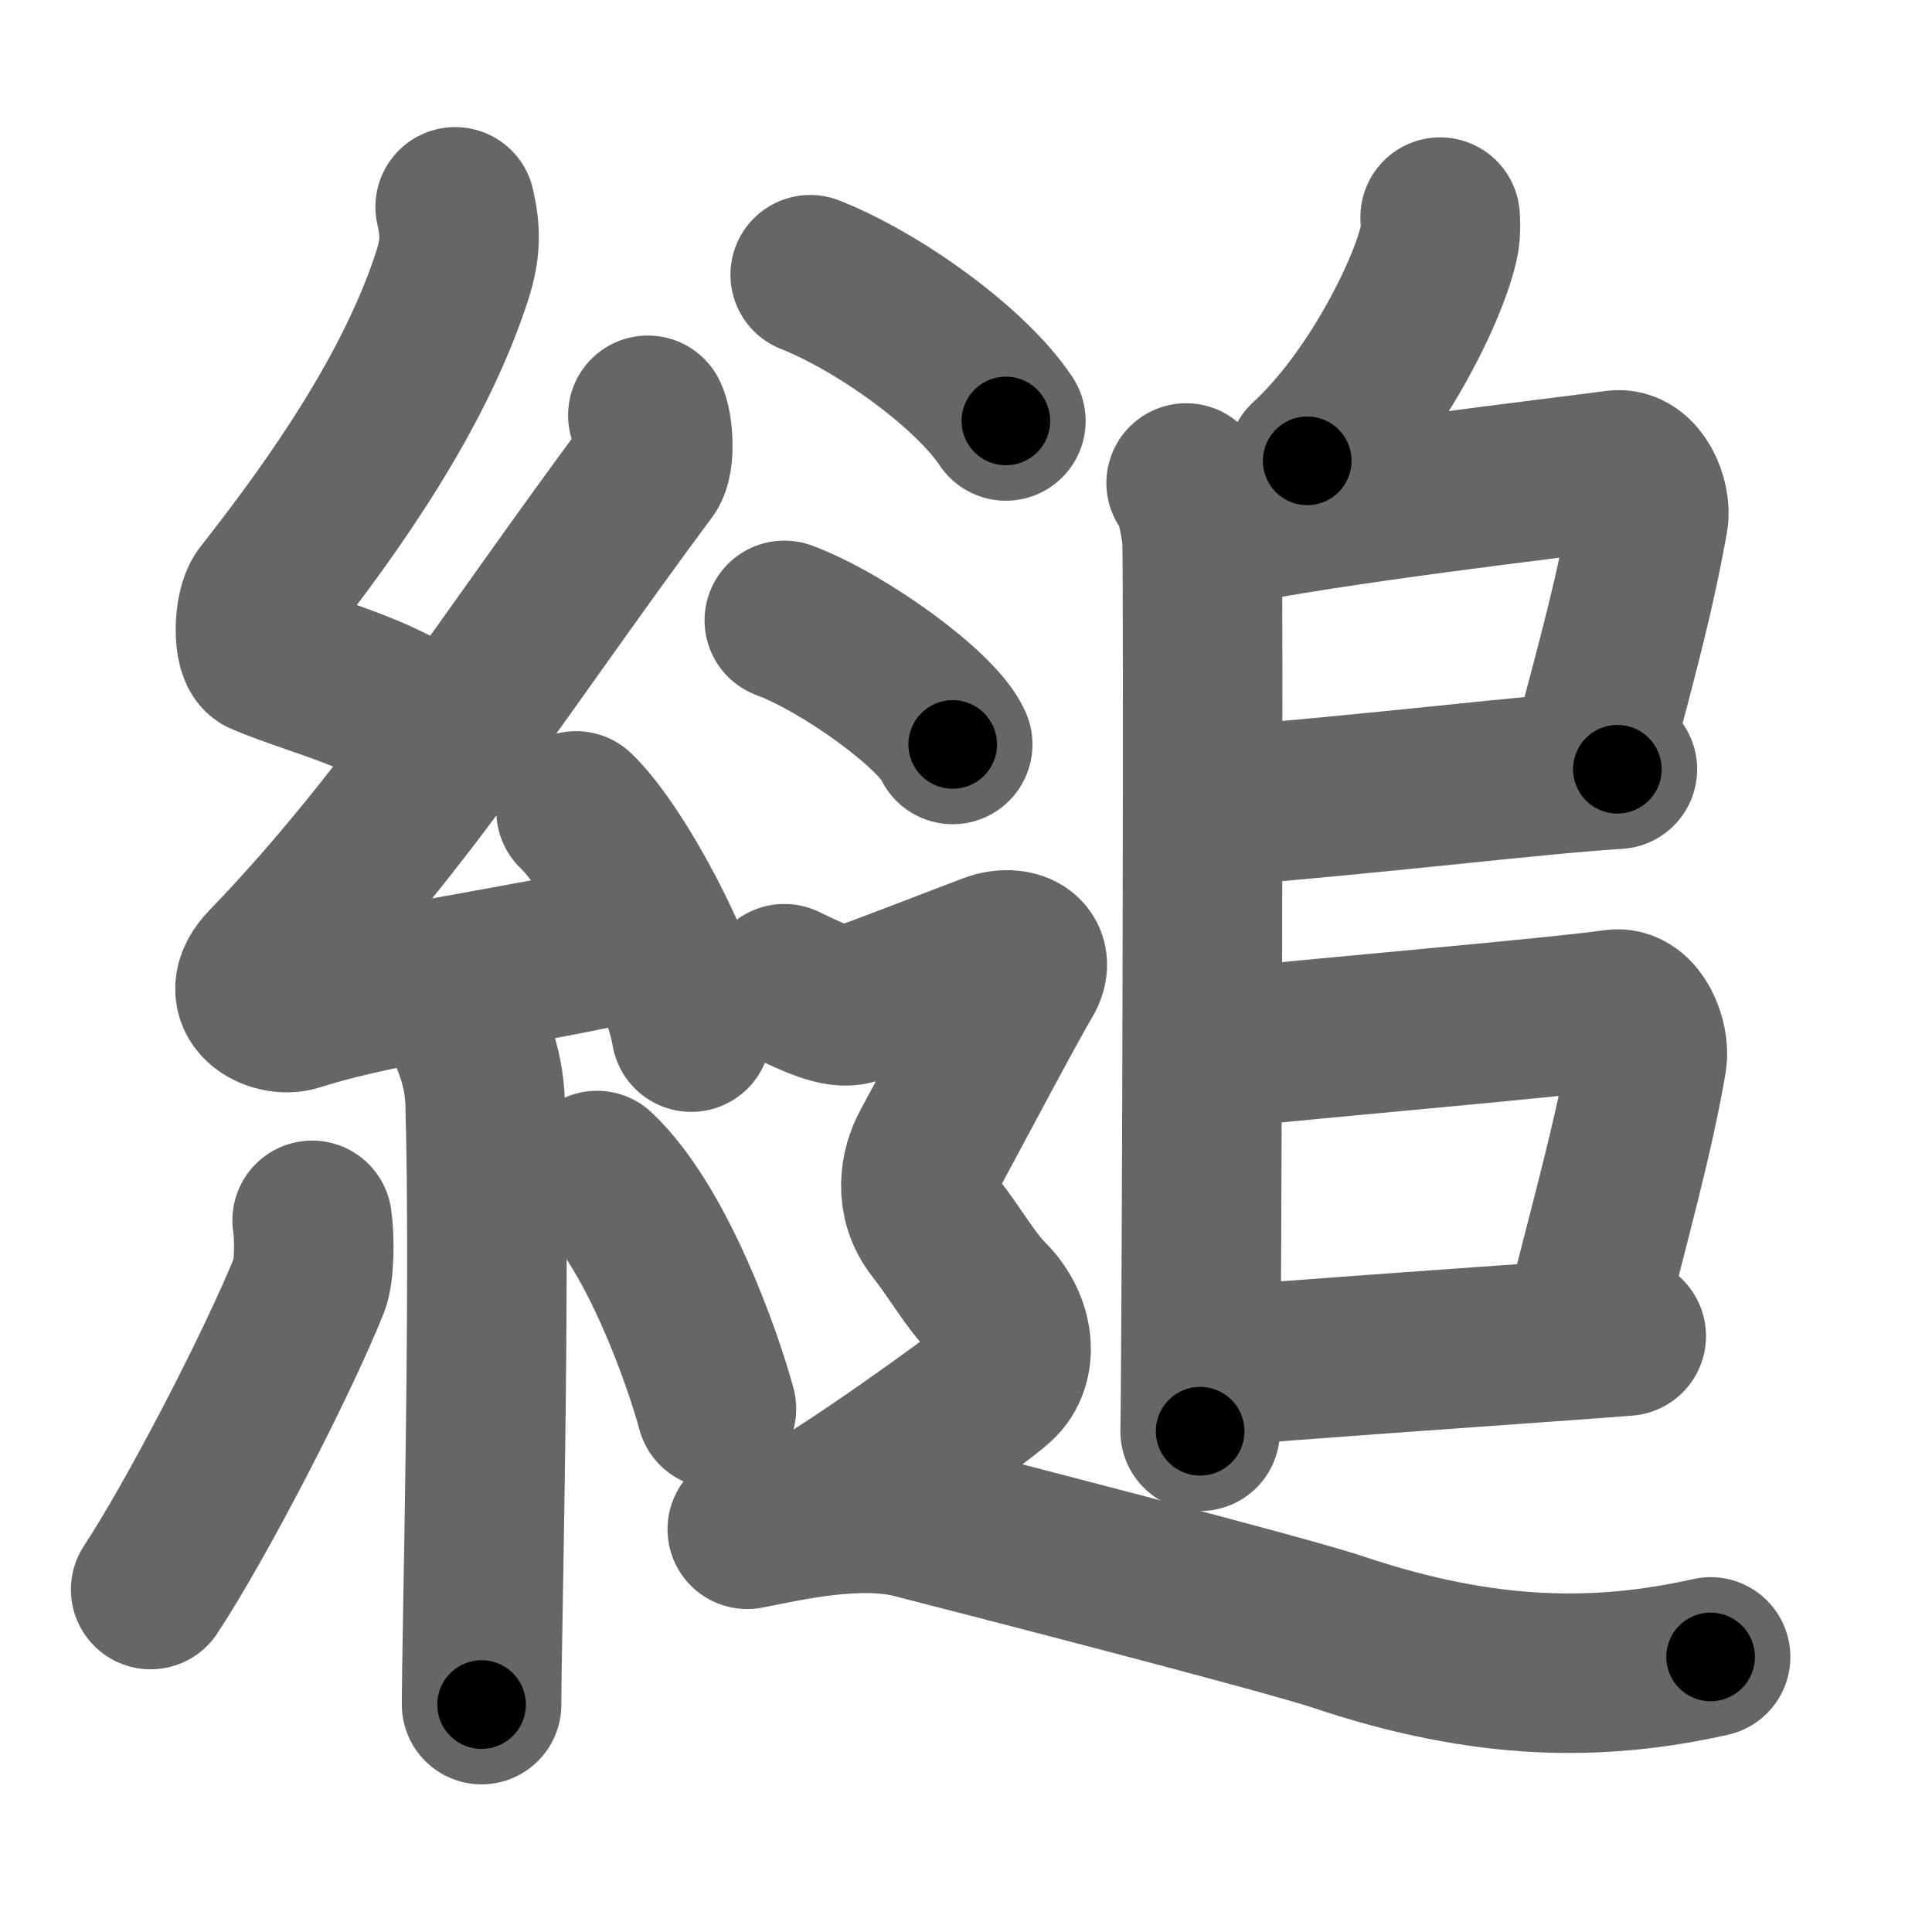 <svg xmlns="http://www.w3.org/2000/svg" width="109" height="109" viewBox="0 0 109 109" id="7e0b"><g fill="none" stroke="#666" stroke-width="9" stroke-linecap="round" stroke-linejoin="round"><g><g><path d="M25.68,11.67c0.31,1.35,0.32,2.35-0.15,3.83c-2.09,6.5-6.59,12.92-10.68,18.12c-0.56,0.72-0.61,3.13,0,3.38c3.23,1.35,7.17,2.13,9.94,4.61" /><path d="M36.55,23.43c0.3,0.58,0.44,2.5,0,3.09C28.75,37,23.06,46.19,15.07,54.46c-1.83,1.89,0.46,2.98,1.65,2.59c5-1.61,12.85-2.51,19.28-4.05" /><path d="M32.5,45.75c2.29,2.2,5.93,9.05,6.5,12.48" /><path d="M26.39,58.12c0.07,0.36,0.91,1.85,0.98,4.09c0.31,10.79-0.2,30.29-0.2,33.96" /><path d="M17.61,68.85c0.15,0.98,0.13,2.9-0.15,3.6C15.63,77,11.08,85.77,8.5,89.68" /><path d="M33.68,66.04c3.37,3.18,5.96,10.56,6.74,13.44" /></g><g><g><path d="M81.25,12.25c0.02,0.31,0.04,0.81-0.04,1.26c-0.5,2.65-3.58,8.94-7.46,12.49" /></g><path d="M66.92,27.25c0.49,0.48,0.79,2.14,0.89,3.09c0.1,0.95,0,44.48-0.1,50.41" /><path d="M68.5,29.81c6.67-1.39,19.24-2.82,22.67-3.29c1.26-0.17,2.01,1.73,1.83,2.74c-0.75,4.18-1.59,7.28-3.19,13.3" /><path d="M67.97,45.57c9.98-0.8,18.57-1.88,23.28-2.17" /><path d="M67.92,59.24c7.08-0.74,19.84-1.82,23.2-2.3c1.23-0.17,1.97,1.78,1.8,2.83c-0.73,4.31-2.06,9.01-3.62,15.22" /><path d="M68.13,77.15c3.66-0.37,18.97-1.4,23.62-1.77" /><g><path d="M45.71,15.5c3.89,1.54,9.04,5.25,11.04,8.25" /><path d="M44.25,35c3.35,1.24,8.66,5.08,9.5,7" /><path d="M44.25,55.5c1.82,0.88,3.04,1.42,3.85,1.2c0.81-0.22,6.67-2.51,7.88-2.96c1.22-0.44,2.54,0.11,1.73,1.43c-0.81,1.33-4.59,8.47-5.2,9.58c-0.61,1.11-0.96,2.95,0.25,4.5c1.21,1.55,1.97,2.97,3,4c1.5,1.5,1.71,3.64,0.5,4.75c-1.21,1.11-9.29,6.81-10.5,7.25" /><path d="M42.16,86.28c2.08-0.4,6.25-1.4,9.38-0.6c3.12,0.8,20.89,5.37,23.96,6.4c8.34,2.8,14.76,2.8,21.01,1.4" /></g></g></g></g><g fill="none" stroke="#000" stroke-width="5" stroke-linecap="round" stroke-linejoin="round"><g><g><path d="M25.68,11.67c0.31,1.35,0.32,2.35-0.15,3.83c-2.09,6.5-6.59,12.92-10.68,18.12c-0.56,0.72-0.61,3.13,0,3.38c3.23,1.35,7.17,2.13,9.94,4.61" stroke-dasharray="39.64" stroke-dashoffset="39.64"><animate id="0" attributeName="stroke-dashoffset" values="39.64;0" dur="0.4s" fill="freeze" begin="0s;7e0b.click" /></path><path d="M36.55,23.43c0.3,0.58,0.44,2.5,0,3.09C28.75,37,23.06,46.19,15.07,54.46c-1.83,1.89,0.46,2.98,1.65,2.59c5-1.61,12.85-2.51,19.28-4.05" stroke-dasharray="62.71" stroke-dashoffset="62.71"><animate attributeName="stroke-dashoffset" values="62.71" fill="freeze" begin="7e0b.click" /><animate id="1" attributeName="stroke-dashoffset" values="62.71;0" dur="0.47s" fill="freeze" begin="0.end" /></path><path d="M32.5,45.75c2.29,2.2,5.93,9.05,6.5,12.48" stroke-dasharray="14.21" stroke-dashoffset="14.21"><animate attributeName="stroke-dashoffset" values="14.21" fill="freeze" begin="7e0b.click" /><animate id="2" attributeName="stroke-dashoffset" values="14.21;0" dur="0.14s" fill="freeze" begin="1.end" /></path><path d="M26.39,58.12c0.07,0.36,0.91,1.85,0.98,4.09c0.31,10.79-0.2,30.29-0.2,33.96" stroke-dasharray="38.19" stroke-dashoffset="38.19"><animate attributeName="stroke-dashoffset" values="38.19" fill="freeze" begin="7e0b.click" /><animate id="3" attributeName="stroke-dashoffset" values="38.19;0" dur="0.38s" fill="freeze" begin="2.end" /></path><path d="M17.61,68.85c0.15,0.98,0.13,2.9-0.15,3.6C15.63,77,11.08,85.77,8.5,89.68" stroke-dasharray="23.07" stroke-dashoffset="23.07"><animate attributeName="stroke-dashoffset" values="23.07" fill="freeze" begin="7e0b.click" /><animate id="4" attributeName="stroke-dashoffset" values="23.07;0" dur="0.23s" fill="freeze" begin="3.end" /></path><path d="M33.68,66.04c3.37,3.18,5.96,10.56,6.74,13.44" stroke-dasharray="15.18" stroke-dashoffset="15.18"><animate attributeName="stroke-dashoffset" values="15.18" fill="freeze" begin="7e0b.click" /><animate id="5" attributeName="stroke-dashoffset" values="15.18;0" dur="0.15s" fill="freeze" begin="4.end" /></path></g><g><g><path d="M81.25,12.25c0.02,0.31,0.04,0.81-0.04,1.26c-0.5,2.65-3.58,8.94-7.46,12.49" stroke-dasharray="15.98" stroke-dashoffset="15.98"><animate attributeName="stroke-dashoffset" values="15.98" fill="freeze" begin="7e0b.click" /><animate id="6" attributeName="stroke-dashoffset" values="15.98;0" dur="0.16s" fill="freeze" begin="5.end" /></path></g><path d="M66.92,27.25c0.49,0.48,0.79,2.14,0.89,3.09c0.1,0.95,0,44.48-0.1,50.41" stroke-dasharray="53.66" stroke-dashoffset="53.66"><animate attributeName="stroke-dashoffset" values="53.66" fill="freeze" begin="7e0b.click" /><animate id="7" attributeName="stroke-dashoffset" values="53.66;0" dur="0.54s" fill="freeze" begin="6.end" /></path><path d="M68.5,29.81c6.67-1.39,19.24-2.82,22.67-3.29c1.26-0.17,2.01,1.73,1.83,2.74c-0.75,4.18-1.59,7.28-3.19,13.3" stroke-dasharray="40.32" stroke-dashoffset="40.32"><animate attributeName="stroke-dashoffset" values="40.32" fill="freeze" begin="7e0b.click" /><animate id="8" attributeName="stroke-dashoffset" values="40.32;0" dur="0.4s" fill="freeze" begin="7.end" /></path><path d="M67.97,45.57c9.98-0.8,18.57-1.88,23.28-2.17" stroke-dasharray="23.38" stroke-dashoffset="23.38"><animate attributeName="stroke-dashoffset" values="23.38" fill="freeze" begin="7e0b.click" /><animate id="9" attributeName="stroke-dashoffset" values="23.38;0" dur="0.23s" fill="freeze" begin="8.end" /></path><path d="M67.92,59.24c7.08-0.74,19.84-1.82,23.2-2.3c1.23-0.17,1.97,1.78,1.8,2.83c-0.73,4.31-2.06,9.01-3.62,15.22" stroke-dasharray="42.74" stroke-dashoffset="42.74"><animate attributeName="stroke-dashoffset" values="42.74" fill="freeze" begin="7e0b.click" /><animate id="10" attributeName="stroke-dashoffset" values="42.74;0" dur="0.43s" fill="freeze" begin="9.end" /></path><path d="M68.13,77.15c3.66-0.37,18.97-1.4,23.62-1.77" stroke-dasharray="23.69" stroke-dashoffset="23.69"><animate attributeName="stroke-dashoffset" values="23.69" fill="freeze" begin="7e0b.click" /><animate id="11" attributeName="stroke-dashoffset" values="23.69;0" dur="0.24s" fill="freeze" begin="10.end" /></path><g><path d="M45.71,15.5c3.89,1.54,9.04,5.25,11.04,8.25" stroke-dasharray="13.94" stroke-dashoffset="13.94"><animate attributeName="stroke-dashoffset" values="13.94" fill="freeze" begin="7e0b.click" /><animate id="12" attributeName="stroke-dashoffset" values="13.94;0" dur="0.14s" fill="freeze" begin="11.end" /></path><path d="M44.25,35c3.35,1.24,8.66,5.08,9.5,7" stroke-dasharray="11.96" stroke-dashoffset="11.96"><animate attributeName="stroke-dashoffset" values="11.96" fill="freeze" begin="7e0b.click" /><animate id="13" attributeName="stroke-dashoffset" values="11.96;0" dur="0.12s" fill="freeze" begin="12.end" /></path><path d="M44.25,55.5c1.82,0.88,3.04,1.42,3.85,1.2c0.81-0.22,6.67-2.51,7.88-2.96c1.22-0.44,2.54,0.11,1.73,1.43c-0.81,1.33-4.59,8.47-5.2,9.58c-0.61,1.11-0.96,2.95,0.25,4.5c1.21,1.55,1.97,2.97,3,4c1.5,1.5,1.71,3.64,0.5,4.75c-1.21,1.11-9.29,6.81-10.5,7.25" stroke-dasharray="54.53" stroke-dashoffset="54.53"><animate attributeName="stroke-dashoffset" values="54.53" fill="freeze" begin="7e0b.click" /><animate id="14" attributeName="stroke-dashoffset" values="54.53;0" dur="0.55s" fill="freeze" begin="13.end" /></path><path d="M42.16,86.28c2.08-0.4,6.25-1.4,9.38-0.6c3.12,0.8,20.89,5.37,23.96,6.4c8.34,2.8,14.76,2.8,21.01,1.4" stroke-dasharray="55.62" stroke-dashoffset="55.62"><animate attributeName="stroke-dashoffset" values="55.62" fill="freeze" begin="7e0b.click" /><animate id="15" attributeName="stroke-dashoffset" values="55.62;0" dur="0.56s" fill="freeze" begin="14.end" /></path></g></g></g></g></svg>